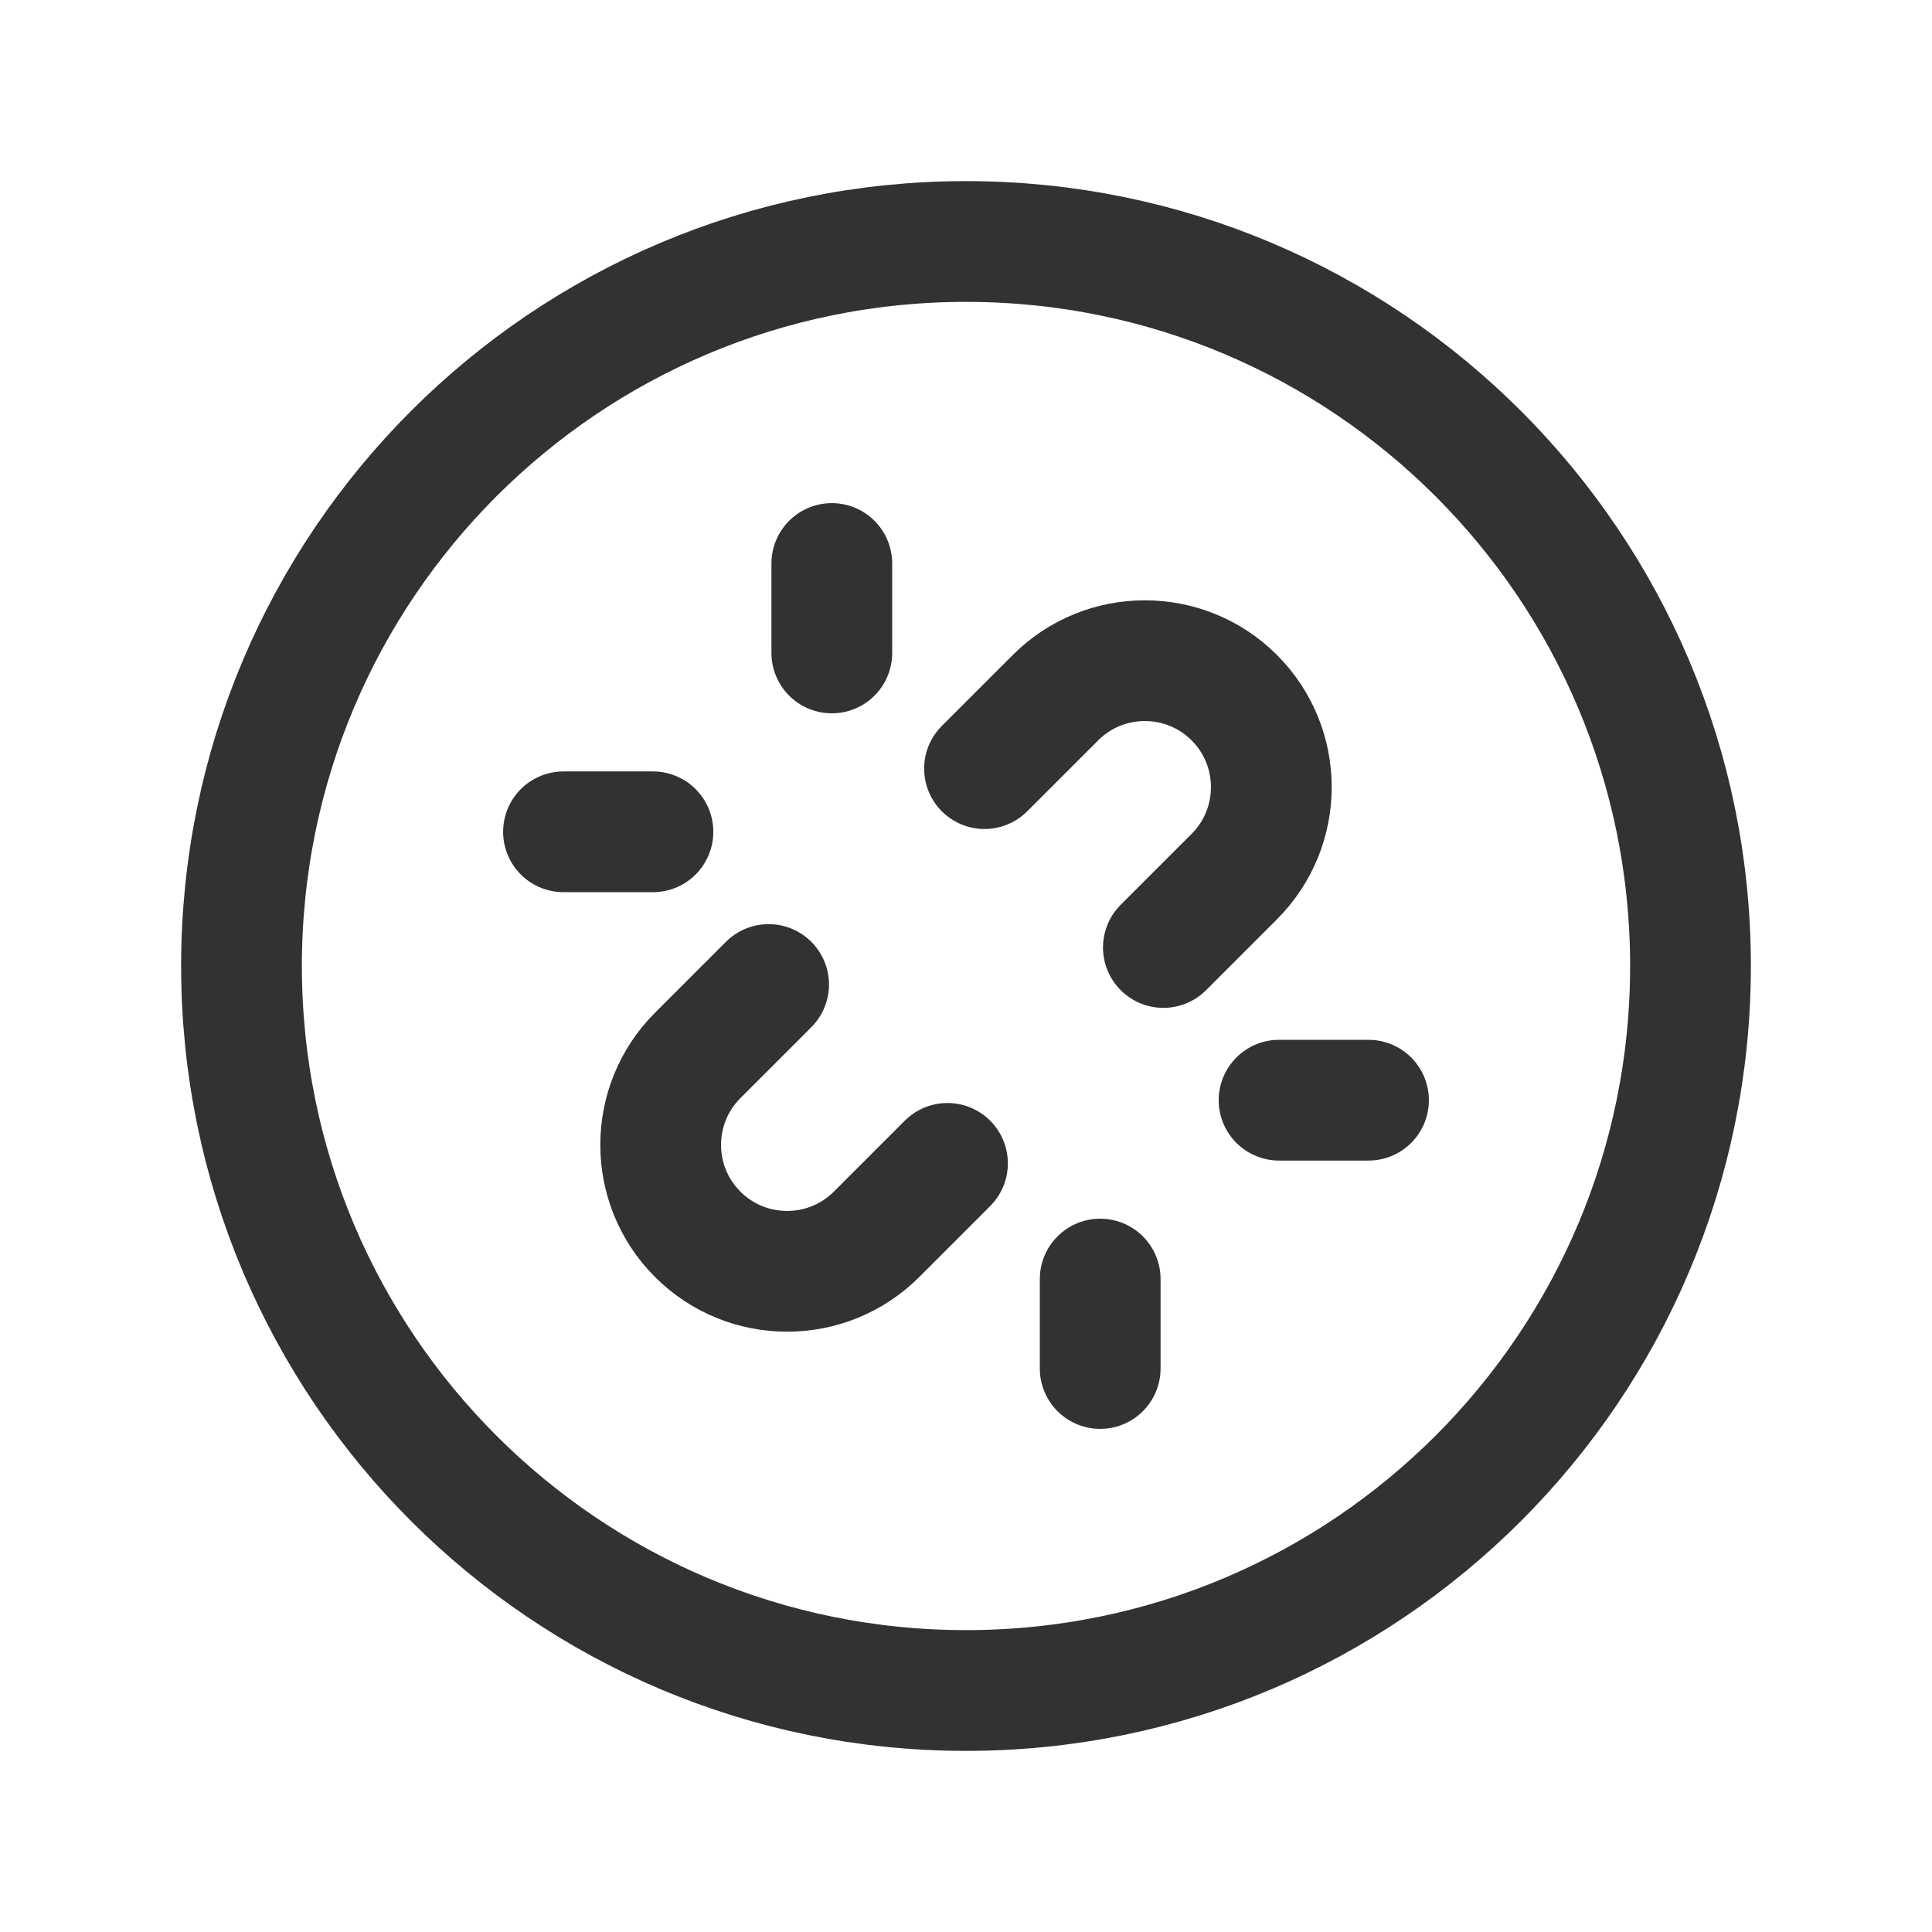 <?xml version="1.0" encoding="UTF-8"?><svg version="1.1" viewBox="0 0 24 24" xmlns="http://www.w3.org/2000/svg" xmlns:xlink="http://www.w3.org/1999/xlink"><g fill="none"><path d="M0 0h24v24h-24v-24Z"></path><path stroke="#323232" stroke-linecap="round" stroke-linejoin="round" stroke-width="1.5" d="M14.452 11.77l.881-.881c.613-.613.613-1.609 0-2.222v0c-.613-.613-1.609-.613-2.222 0l-.881.881"></path><path stroke="#323232" stroke-linecap="round" stroke-linejoin="round" stroke-width="1.5" d="M9.548 12.23l-.881.881c-.613.613-.613 1.609 0 2.222v0c.613.613 1.609.613 2.222 0l.881-.881"></path><path stroke="#323232" stroke-linecap="round" stroke-linejoin="round" stroke-width="1.5" d="M10.333 7v1.111"></path><path stroke="#323232" stroke-linecap="round" stroke-linejoin="round" stroke-width="1.5" d="M8.111 10.333h-1.111"></path><path stroke="#323232" stroke-linecap="round" stroke-linejoin="round" stroke-width="1.5" d="M13.667 17v-1.111"></path><path stroke="#323232" stroke-linecap="round" stroke-linejoin="round" stroke-width="1.5" d="M15.889 13.667h1.111"></path><path stroke="#323232" stroke-linecap="round" stroke-linejoin="round" stroke-width="1.5" d="M12 21v0c-4.971 0-9-4.029-9-9v0c0-4.971 4.029-9 9-9v0c4.971 0 9 4.029 9 9v0c0 4.971-4.029 9-9 9Z"></path></g></svg>